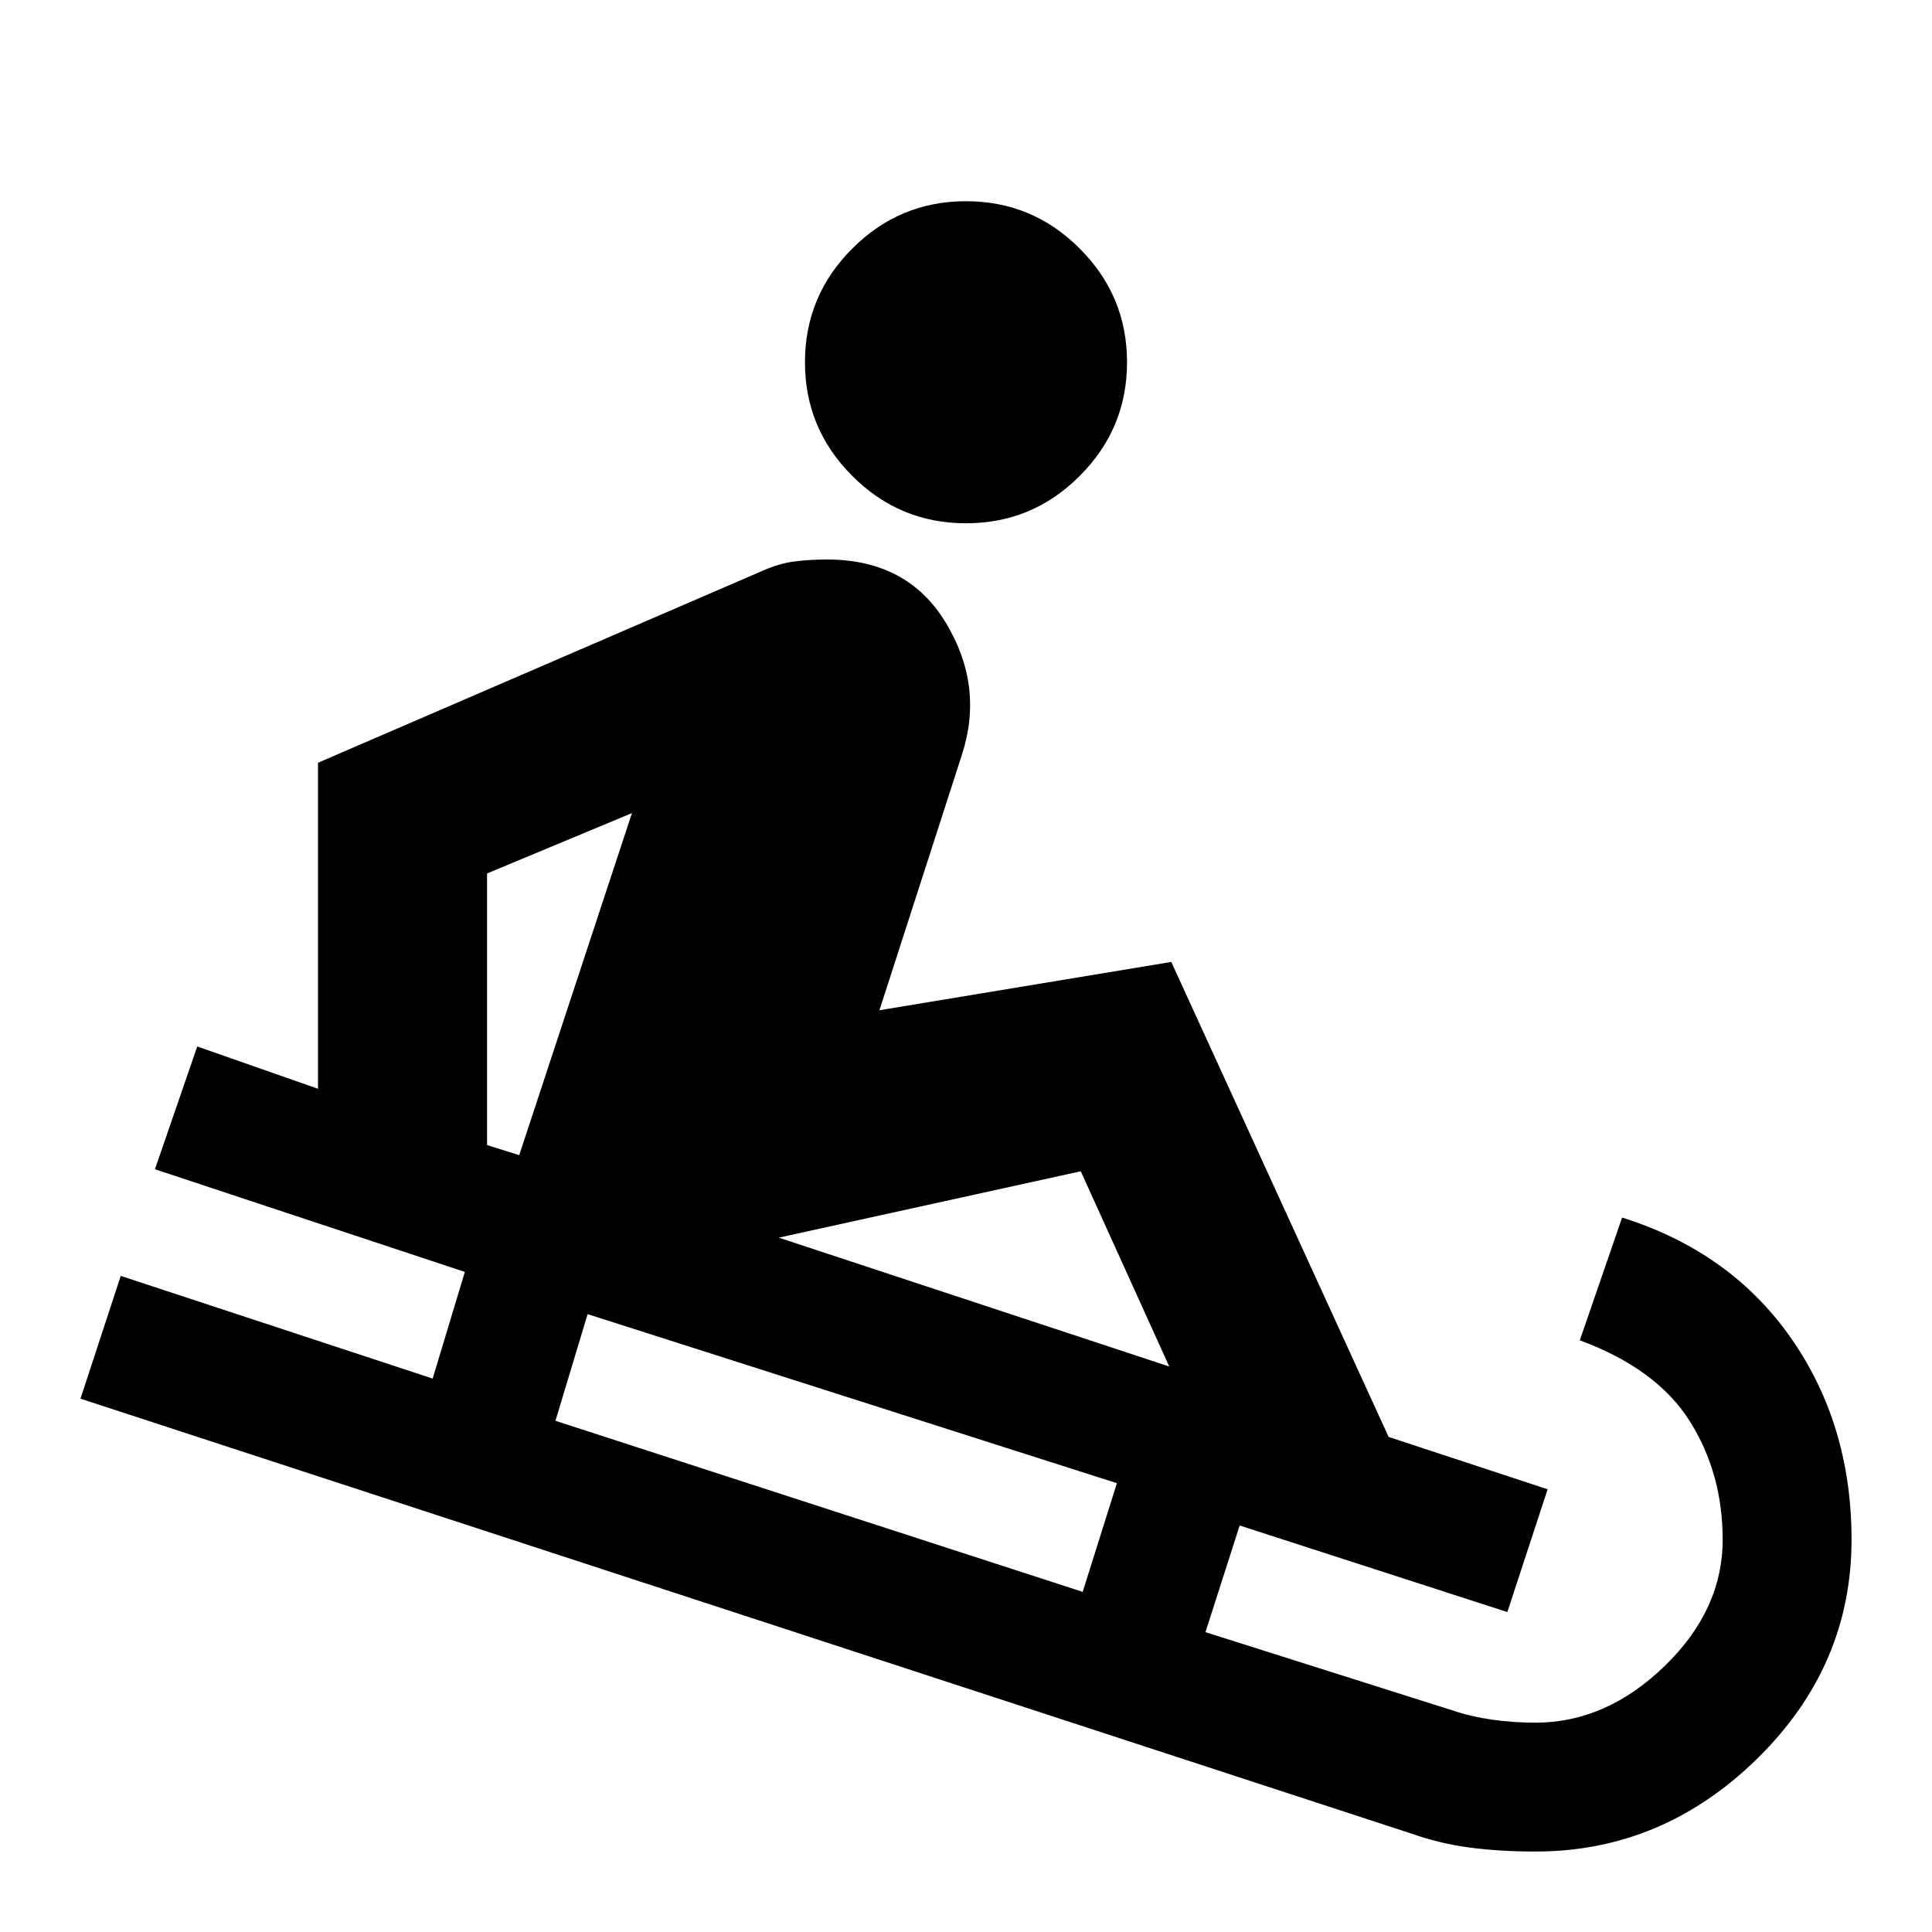 <svg xmlns="http://www.w3.org/2000/svg" height="20" width="20"><path d="M10 5.417q-.688 0-1.177-.49-.49-.489-.49-1.177 0-.688.49-1.177.489-.49 1.177-.49.688 0 1.177.49.49.489.49 1.177 0 .688-.49 1.177-.489.49-1.177.49Zm5.896 13.75q-.375 0-.688-.042-.312-.042-.604-.146l-13.771-4.5.417-1.271 3.229 1.063.333-1.104-3.208-1.063.438-1.271 1.25.438V7.896l4.583-1.979q.187-.084.344-.104.156-.021.343-.021.834 0 1.23.656t.166 1.364l-.854 2.646 3.021-.5 2.25 4.917 1.646.542-.417 1.271-2.771-.896-.354 1.104 2.563.812q.187.063.406.094.219.031.448.031.729 0 1.333-.583t.604-1.312q0-.688-.343-1.23-.344-.541-1.136-.833l.438-1.271q1.125.354 1.75 1.25t.625 2.084q0 1.312-.979 2.27-.98.959-2.292.959ZM5.375 11.958l1.167-3.541-1.5.625v2.812Zm5.833 4.521.354-1.125-5.479-1.75-.333 1.104Zm.896-2.333-.916-2.021-3.126.687Z"/></svg>